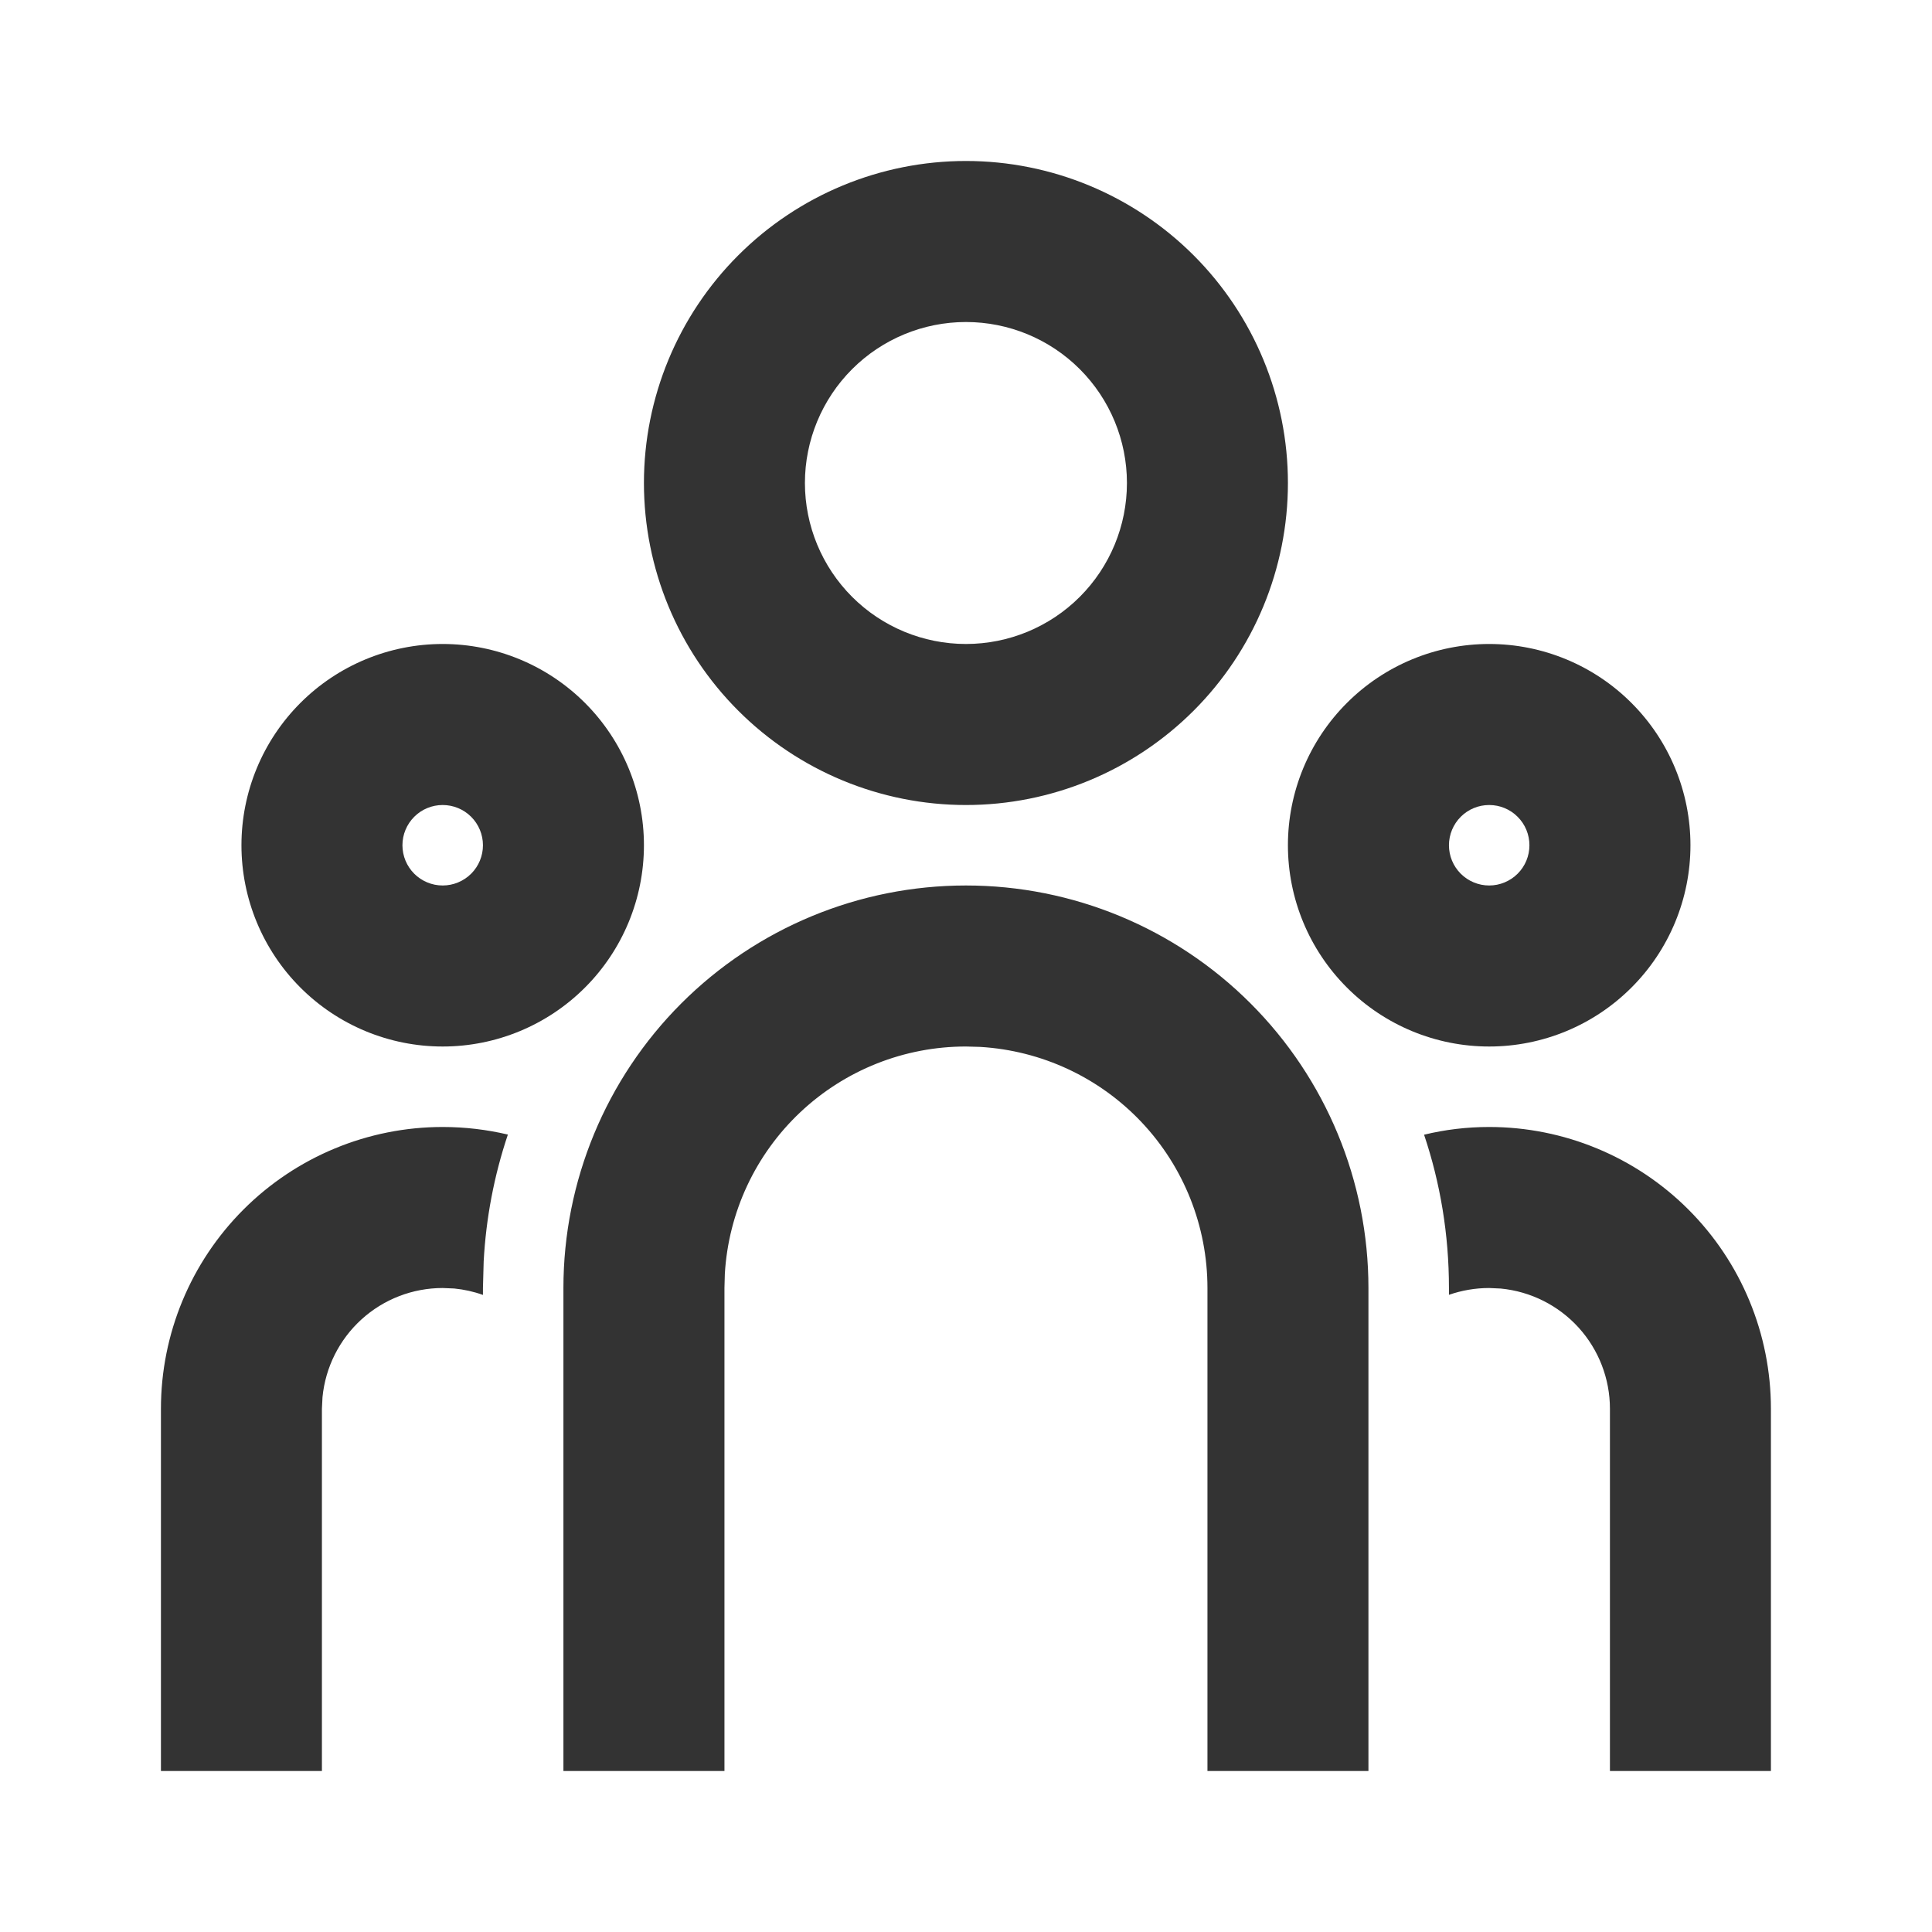 <svg width="40" height="40" viewBox="0 0 40 40" fill="none" xmlns="http://www.w3.org/2000/svg">
<g clip-path="url(#clip0_282_5505)">
<path d="M19.999 18.333C22.209 18.333 24.328 19.211 25.891 20.774C27.454 22.337 28.332 24.456 28.332 26.667V36.667H24.999V26.667C24.999 25.391 24.512 24.164 23.637 23.236C22.762 22.308 21.565 21.75 20.292 21.675L19.999 21.667C18.723 21.666 17.496 22.154 16.568 23.029C15.64 23.904 15.082 25.1 15.007 26.373L14.999 26.667V36.667H11.665V26.667C11.665 24.456 12.543 22.337 14.106 20.774C15.669 19.211 17.789 18.333 19.999 18.333ZM9.165 23.333C9.63 23.333 10.082 23.388 10.515 23.49C10.23 24.338 10.062 25.221 10.014 26.115L9.999 26.667V26.81C9.807 26.741 9.608 26.697 9.405 26.677L9.165 26.667C8.544 26.667 7.945 26.898 7.485 27.316C7.025 27.734 6.737 28.308 6.677 28.927L6.665 29.167V36.667H3.332V29.167C3.332 27.619 3.947 26.136 5.041 25.042C6.135 23.948 7.618 23.333 9.165 23.333ZM30.832 23.333C32.379 23.333 33.863 23.948 34.957 25.042C36.051 26.136 36.665 27.619 36.665 29.167V36.667H33.332V29.167C33.332 28.545 33.1 27.946 32.683 27.486C32.265 27.026 31.691 26.738 31.072 26.678L30.832 26.667C30.54 26.667 30.26 26.717 29.999 26.808V26.667C29.999 25.557 29.819 24.49 29.484 23.493C29.915 23.388 30.367 23.333 30.832 23.333ZM9.165 13.333C10.27 13.333 11.33 13.772 12.112 14.554C12.893 15.335 13.332 16.395 13.332 17.5C13.332 18.605 12.893 19.665 12.112 20.446C11.33 21.228 10.27 21.667 9.165 21.667C8.06 21.667 7 21.228 6.219 20.446C5.438 19.665 4.999 18.605 4.999 17.5C4.999 16.395 5.438 15.335 6.219 14.554C7 13.772 8.06 13.333 9.165 13.333ZM30.832 13.333C31.937 13.333 32.997 13.772 33.778 14.554C34.56 15.335 34.999 16.395 34.999 17.5C34.999 18.605 34.56 19.665 33.778 20.446C32.997 21.228 31.937 21.667 30.832 21.667C29.727 21.667 28.667 21.228 27.886 20.446C27.104 19.665 26.665 18.605 26.665 17.5C26.665 16.395 27.104 15.335 27.886 14.554C28.667 13.772 29.727 13.333 30.832 13.333ZM9.165 16.667C8.944 16.667 8.732 16.754 8.576 16.911C8.42 17.067 8.332 17.279 8.332 17.5C8.332 17.721 8.42 17.933 8.576 18.089C8.732 18.245 8.944 18.333 9.165 18.333C9.386 18.333 9.598 18.245 9.755 18.089C9.911 17.933 9.999 17.721 9.999 17.5C9.999 17.279 9.911 17.067 9.755 16.911C9.598 16.754 9.386 16.667 9.165 16.667ZM30.832 16.667C30.611 16.667 30.399 16.754 30.243 16.911C30.087 17.067 29.999 17.279 29.999 17.5C29.999 17.721 30.087 17.933 30.243 18.089C30.399 18.245 30.611 18.333 30.832 18.333C31.053 18.333 31.265 18.245 31.421 18.089C31.578 17.933 31.665 17.721 31.665 17.5C31.665 17.279 31.578 17.067 31.421 16.911C31.265 16.754 31.053 16.667 30.832 16.667ZM19.999 3.333C21.767 3.333 23.462 4.036 24.713 5.286C25.963 6.536 26.665 8.232 26.665 10C26.665 11.768 25.963 13.464 24.713 14.714C23.462 15.964 21.767 16.667 19.999 16.667C18.231 16.667 16.535 15.964 15.285 14.714C14.034 13.464 13.332 11.768 13.332 10C13.332 8.232 14.034 6.536 15.285 5.286C16.535 4.036 18.231 3.333 19.999 3.333ZM19.999 6.667C19.115 6.667 18.267 7.018 17.642 7.643C17.017 8.268 16.665 9.116 16.665 10C16.665 10.884 17.017 11.732 17.642 12.357C18.267 12.982 19.115 13.333 19.999 13.333C20.883 13.333 21.731 12.982 22.356 12.357C22.981 11.732 23.332 10.884 23.332 10C23.332 9.116 22.981 8.268 22.356 7.643C21.731 7.018 20.883 6.667 19.999 6.667Z" fill="#333333"/>
</g>
<defs>
<clipPath id="clip0_282_5505">
<rect width="40" height="40" fill="white"/>
</clipPath>
</defs>
</svg>

